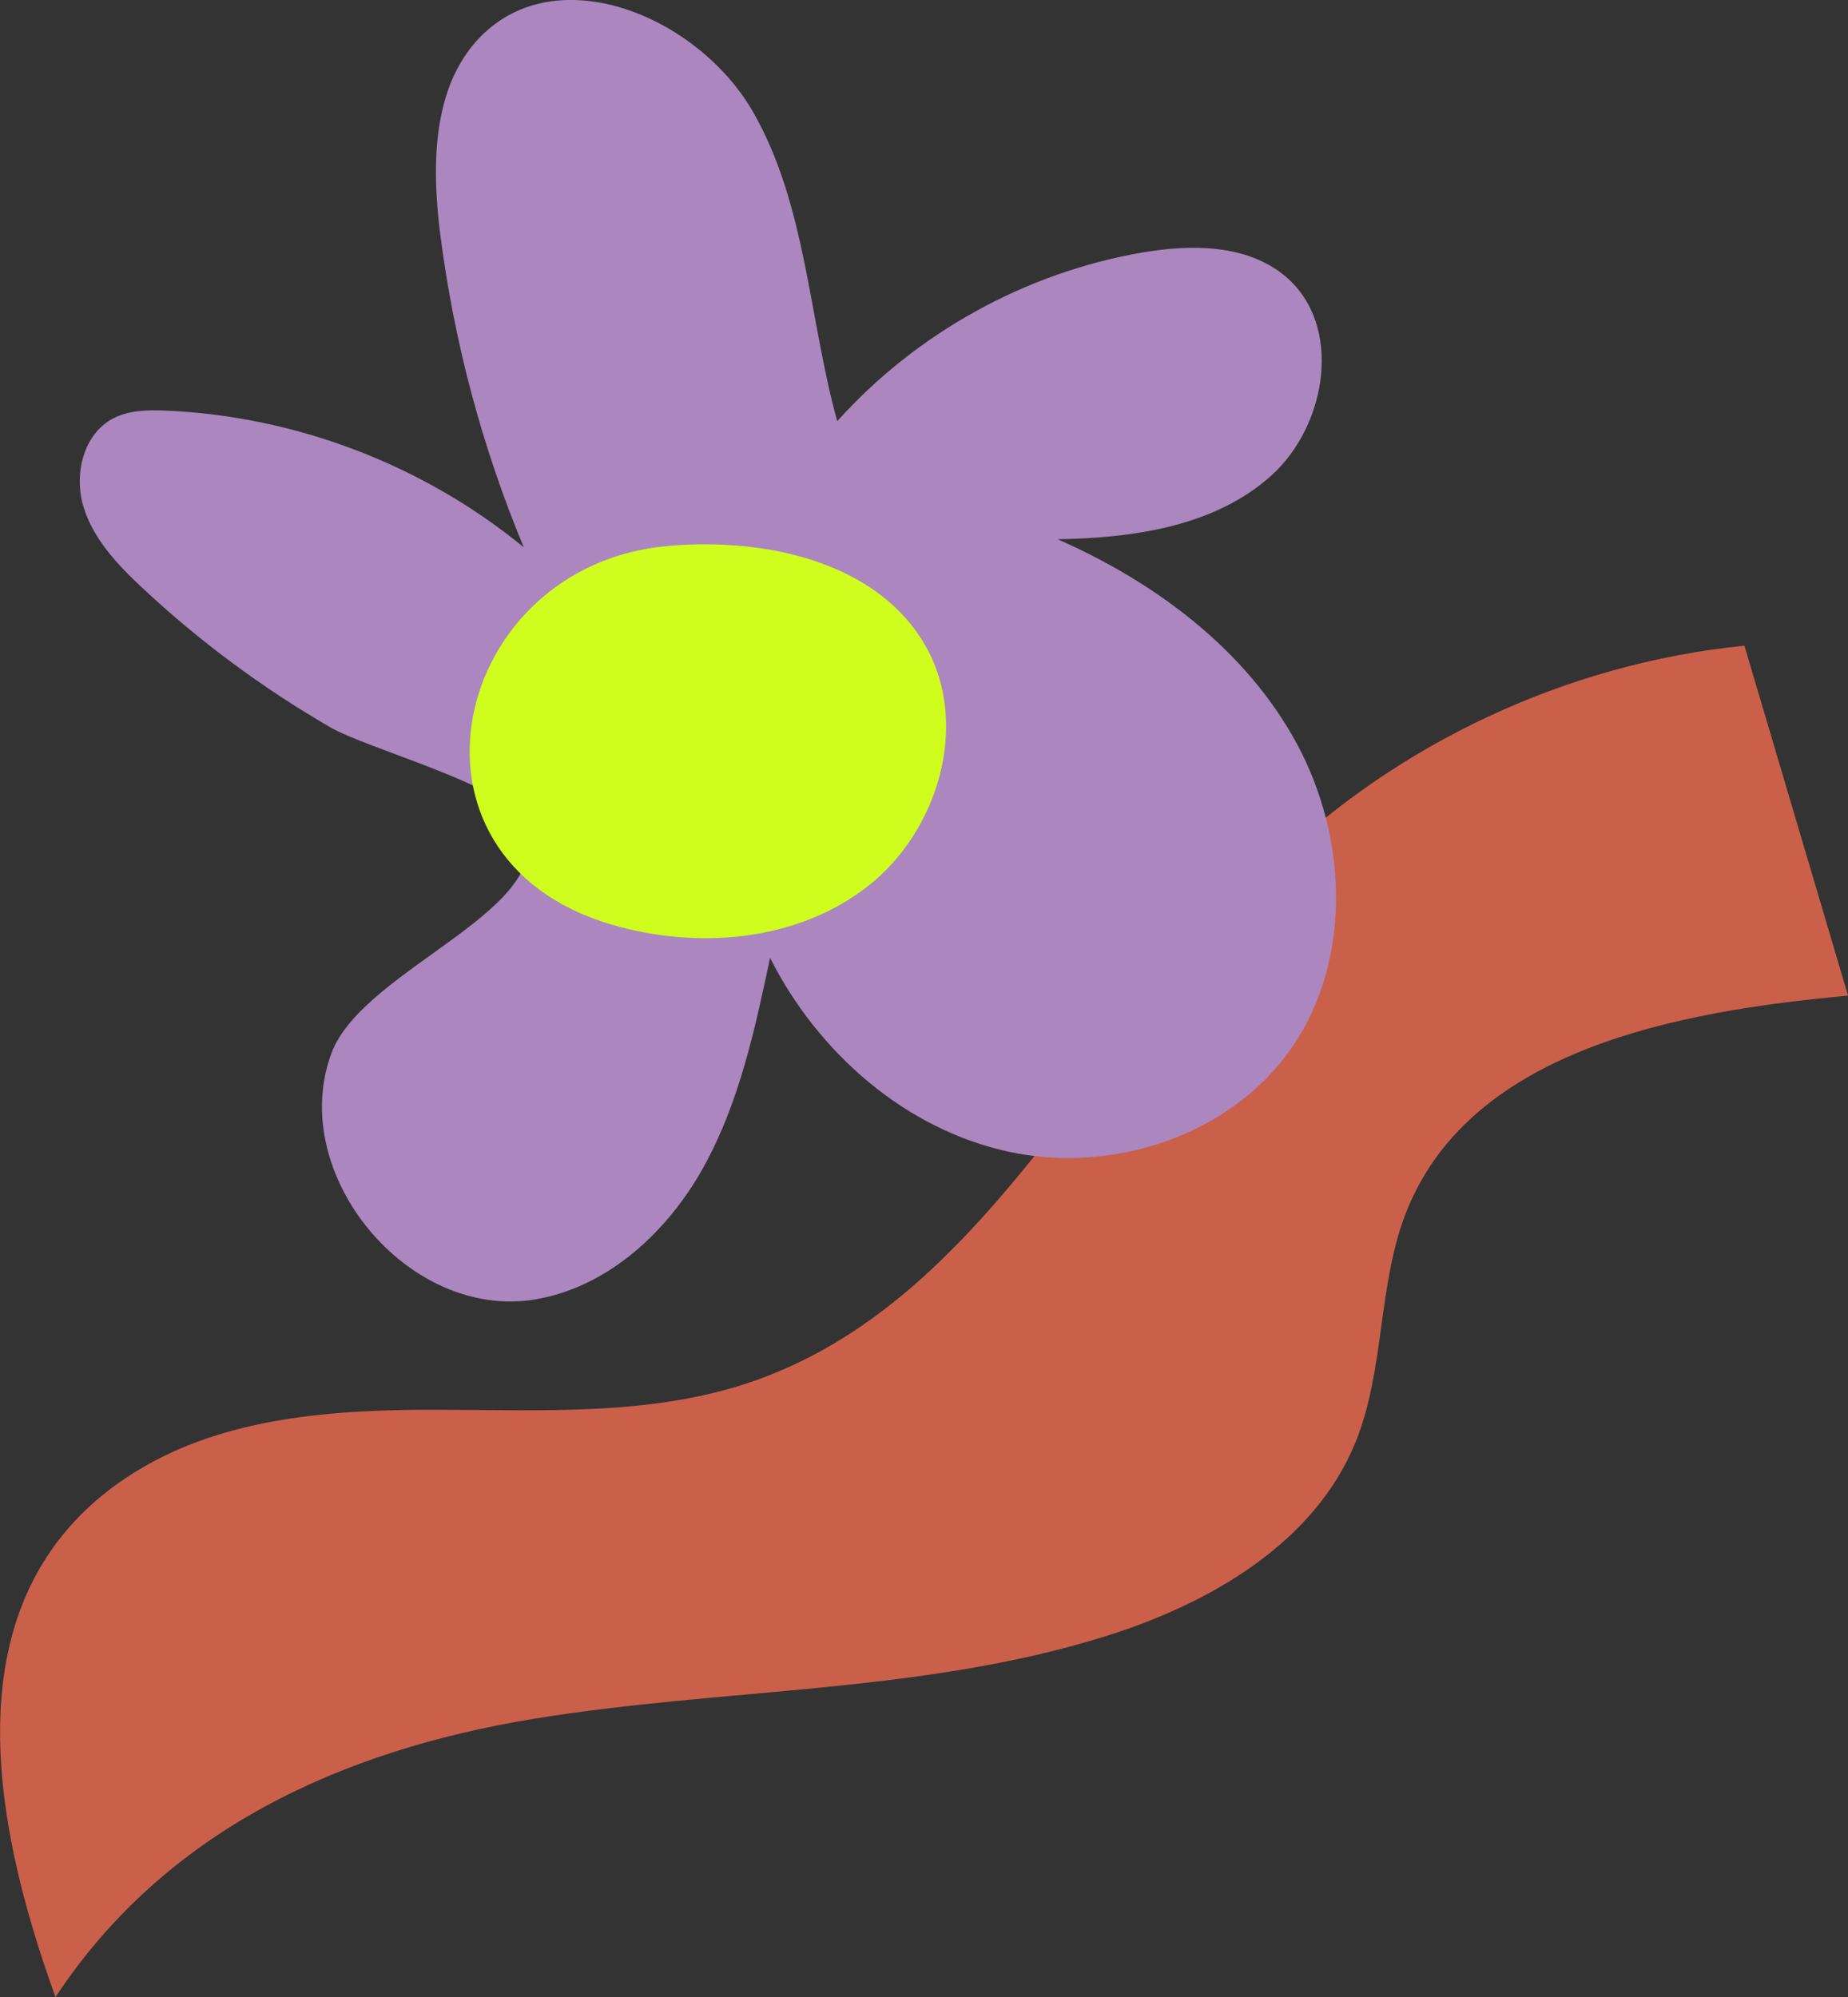 <?xml version="1.0" encoding="UTF-8"?>
<svg id="Capa_1" data-name="Capa 1" xmlns="http://www.w3.org/2000/svg" viewBox="0 0 317.73 343.44">
  <rect x="0" y="0" width="317.73" height="343.44" fill="#333333" stroke="none"/>
  <defs>
    <style>
      .cls-1 {
        fill: #cffe1e;
      }

      .cls-2 {
        fill: #cb604a;
      }

      .cls-3 {
        fill: #ac86bf;
      }
    </style>
  </defs>
  <path class="cls-2" d="M23.41,253.02c15.3-9.43,34.15-10.65,52.12-10.6,17.97.05,36.41,1.05,53.43-4.72,40.32-13.66,59-58.99,89.5-88.7,21.87-21.31,51.09-34.92,81.46-37.97,5.94,20.06,11.88,40.12,17.82,60.18-29.45,2.69-64.49,9.28-75.73,36.64-5.24,12.75-3.78,27.48-8.99,40.24-7.09,17.33-25.09,27.69-42.96,33.28-31.62,9.9-65.51,8.84-98.21,14.18-33.28,5.45-63.41,19.22-82.31,47.87-10.76-29.79-19.09-70.1,13.88-90.42Z"/>
  <path class="cls-3" d="M24.38,101.01c-4.21-3.95-8.36-8.34-10.03-13.87-1.67-5.53-.05-12.46,5.05-15.16,2.75-1.46,6.01-1.5,9.12-1.37,22.32.95,44.26,9.33,61.53,23.5-7.16-17.2-12-35.36-14.36-53.84-1.55-12.18-1.38-26.2,7.58-34.6,13.48-12.62,36.98-2.47,46.18,13.54,9.19,16.01,9.58,35.42,14.5,53.22,13.61-15.18,32.44-25.59,52.54-29.02,8.43-1.44,17.95-1.4,24.5,4.1,9.97,8.38,7.21,25.68-2.5,34.35s-23.62,10.66-36.65,10.87c16.81,7.39,32.38,18.99,41.12,35.14,8.74,16.15,9.56,37.24-.9,52.33-10.4,15.01-30.64,21.7-48.5,17.88-17.86-3.82-32.95-17.05-41.16-33.37-2.62,12.4-5.33,25.01-11.49,36.08s-16.43,20.58-28.93,22.66c-21.81,3.63-42.66-21.56-35.01-42.3,5.55-15.07,40.91-25.19,32.62-40.25-3.32-6.04-26.31-12.07-32.85-15.86-11.65-6.76-22.53-14.81-32.35-24.03Z"/>
  <path class="cls-1" d="M114.9,93.87c16.69-1.44,36,2.69,44.26,17.26,7.62,13.44,2.17,31.83-10.02,41.32-12.19,9.49-29.33,10.89-44.13,6.5-39.02-11.59-27.49-61.85,9.89-65.07Z"/>
</svg>
